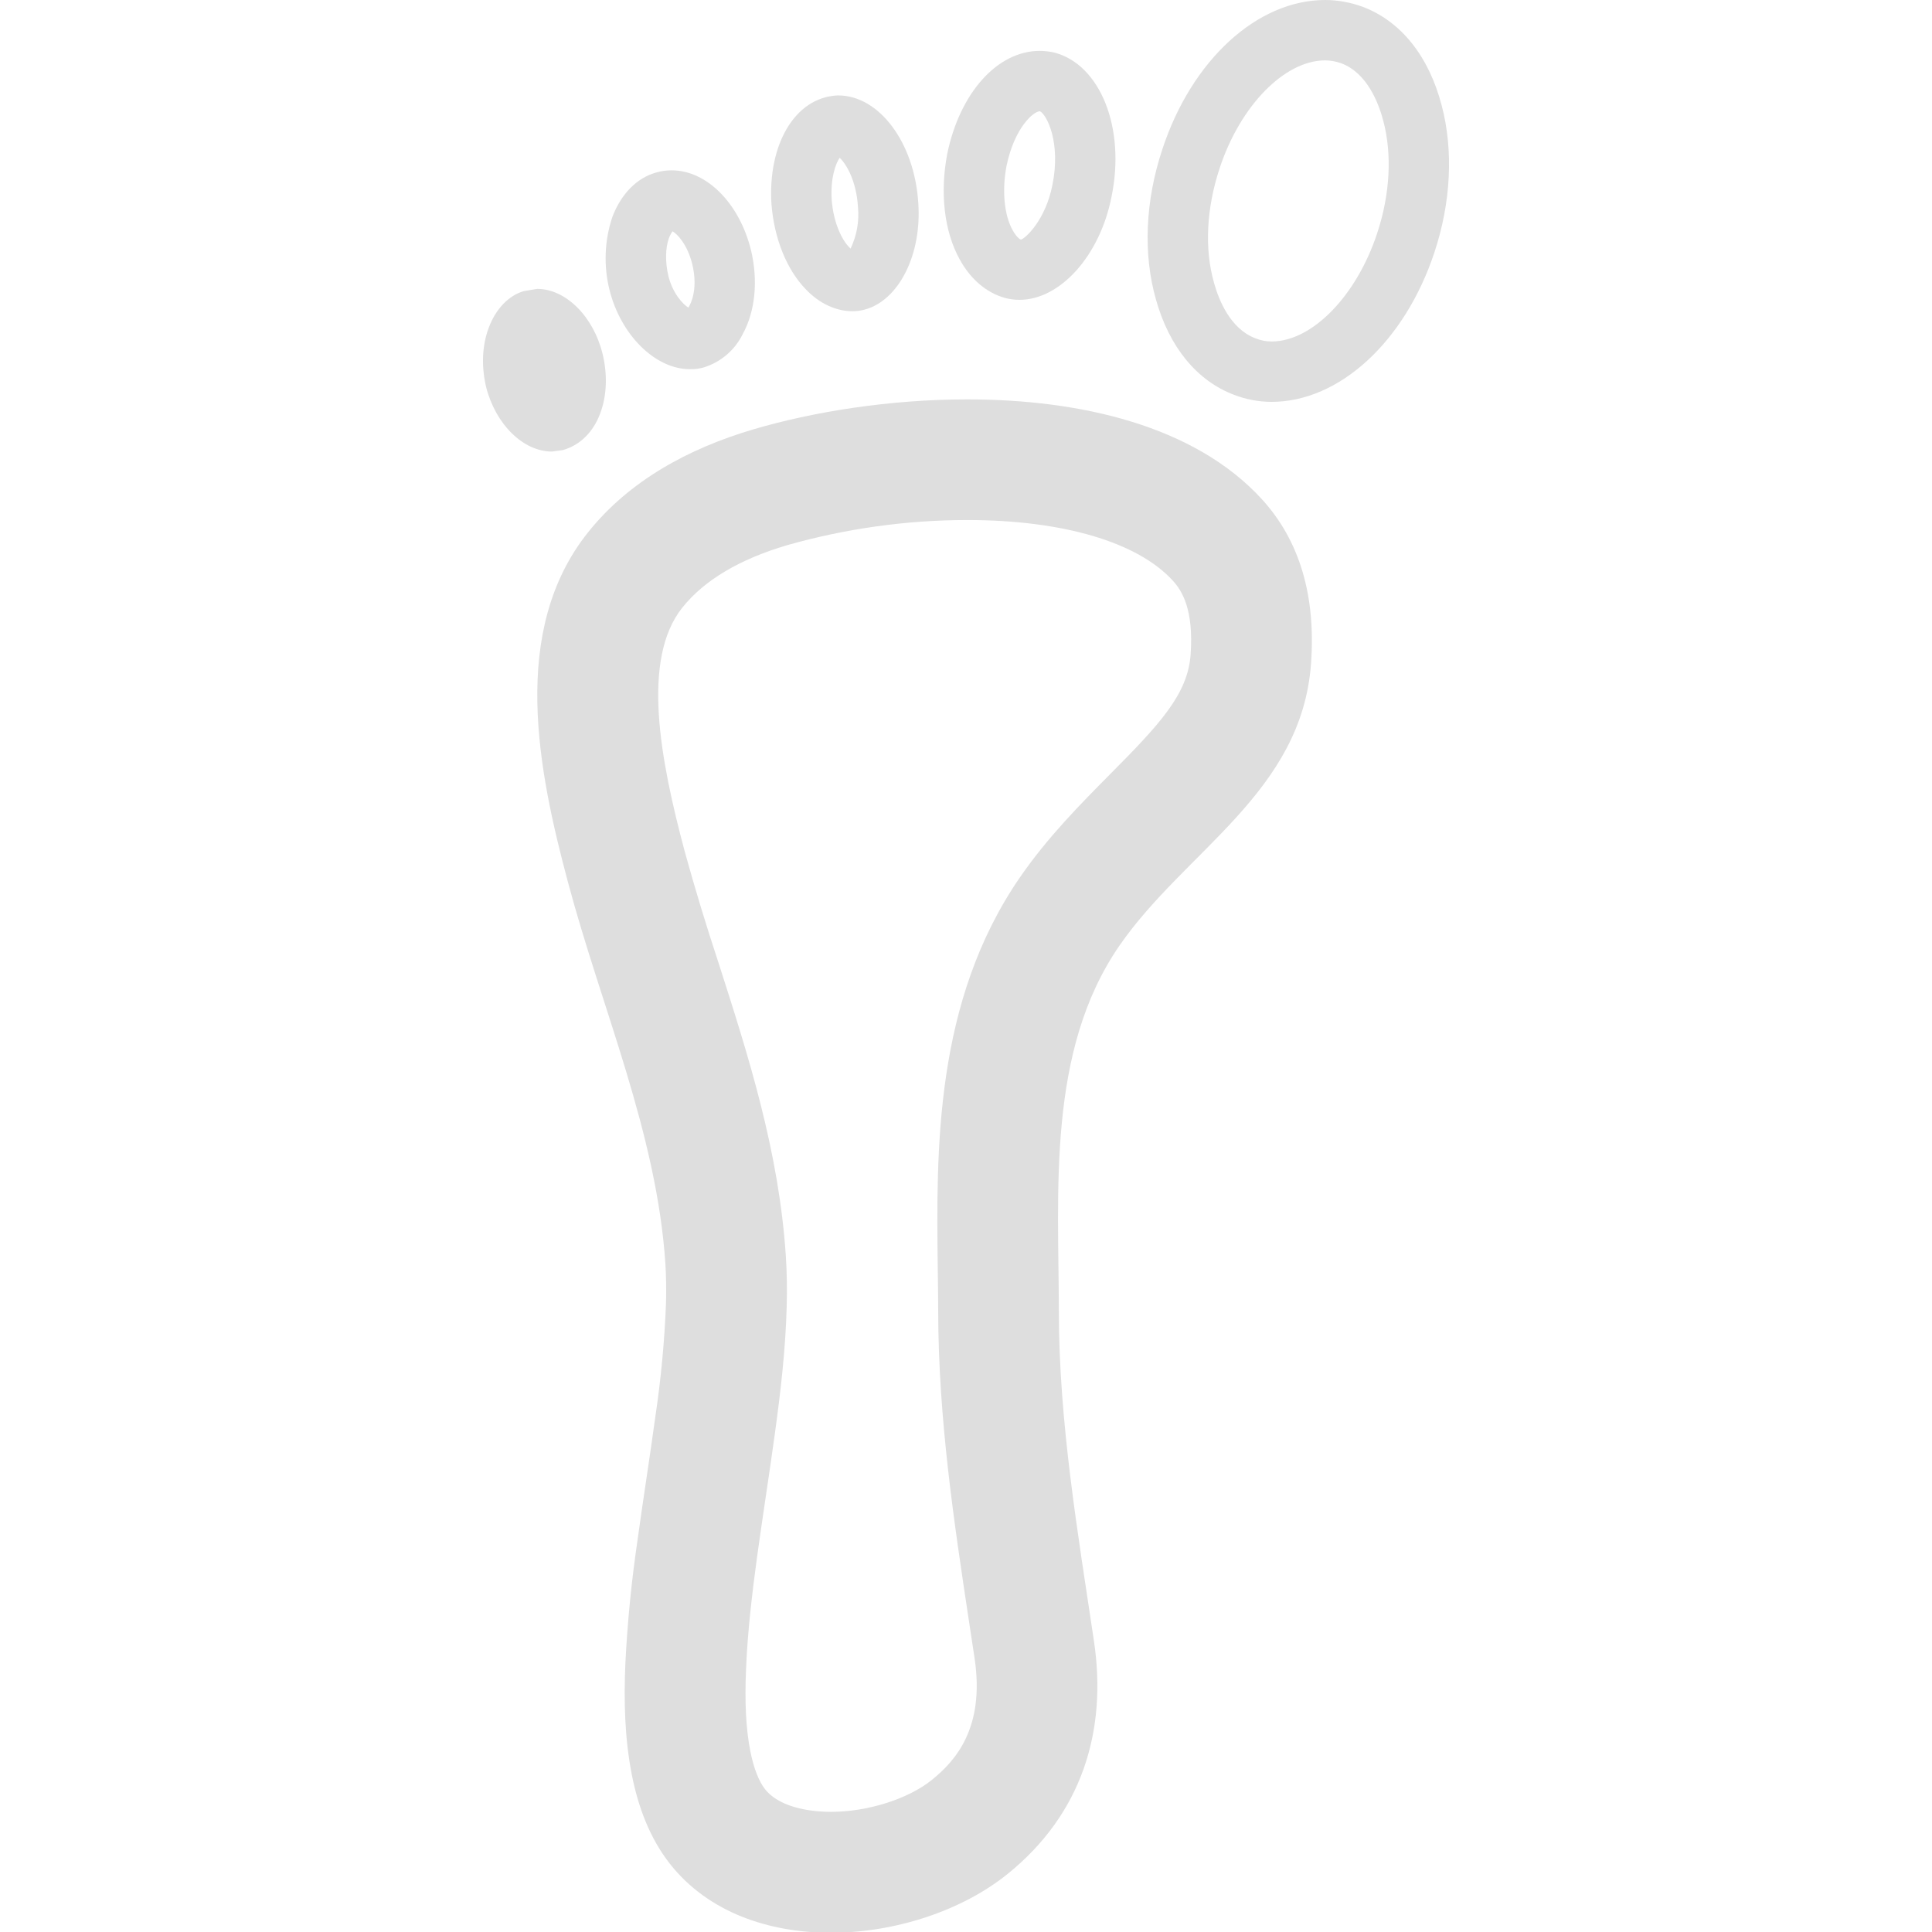 <svg width="36" height="36" viewBox="0 0 36 36" fill="none" xmlns="http://www.w3.org/2000/svg">
<g clip-path="url(#clip0_188_984)">
<path d="M24.429 12.367C24.521 11.096 24.215 10.072 23.516 9.305C22.26 7.929 20.124 7.442 18.022 7.442C16.576 7.442 15.145 7.673 14.029 8.003C12.834 8.357 11.729 8.954 10.96 9.916C9.489 11.753 10.03 14.37 10.585 16.445C11.209 18.785 12.24 21.116 12.399 23.555C12.414 23.797 12.416 24.039 12.41 24.282C12.383 24.989 12.316 25.694 12.212 26.394C12.107 27.163 11.985 27.93 11.879 28.7C11.767 29.461 11.691 30.227 11.653 30.995C11.623 31.688 11.639 32.391 11.774 33.074C11.891 33.668 12.107 34.252 12.485 34.732C13.193 35.63 14.32 36.014 15.481 36.014C16.689 36.014 17.935 35.598 18.778 34.916C20.151 33.806 20.636 32.266 20.384 30.578C20.081 28.545 19.733 26.505 19.73 24.443C19.727 22.188 19.506 19.585 20.856 17.625C22.08 15.851 24.254 14.768 24.429 12.367ZM19.006 16.347C17.41 18.663 17.446 21.428 17.474 23.651C17.478 23.92 17.481 24.184 17.482 24.445C17.486 26.442 17.777 28.366 18.058 30.227L18.161 30.907C18.353 32.2 17.8 32.814 17.366 33.164C16.924 33.522 16.167 33.761 15.483 33.761C15.214 33.761 14.556 33.72 14.254 33.337C14.14 33.193 14.043 32.943 13.982 32.635C13.9 32.221 13.874 31.73 13.902 31.086C13.932 30.366 14.023 29.628 14.108 29.003C14.159 28.632 14.214 28.263 14.268 27.894C14.328 27.495 14.386 27.096 14.441 26.695C14.542 25.956 14.638 25.158 14.659 24.337C14.668 24.027 14.663 23.716 14.643 23.407C14.515 21.448 13.941 19.663 13.387 17.936C13.16 17.25 12.95 16.559 12.758 15.863C12.303 14.158 11.943 12.286 12.716 11.32C13.123 10.811 13.779 10.421 14.666 10.159C15.758 9.849 16.888 9.691 18.022 9.69C19.802 9.69 21.198 10.101 21.853 10.819C22.025 11.007 22.246 11.356 22.185 12.201C22.131 12.939 21.605 13.5 20.683 14.428C20.141 14.976 19.525 15.594 19.006 16.347Z" fill="#DEDEDE"/>
<path d="M22.995 7.357C23.217 7.443 23.455 7.488 23.695 7.488C24.957 7.488 26.178 6.366 26.729 4.701C27.035 3.777 27.086 2.806 26.864 1.966C26.625 1.048 26.105 0.394 25.387 0.125C25.164 0.044 24.93 0.001 24.693 0C23.425 0 22.203 1.122 21.659 2.781C21.34 3.738 21.296 4.735 21.541 5.586C21.788 6.466 22.302 7.095 22.995 7.357ZM22.727 3.132C23.11 1.969 23.936 1.125 24.693 1.125C24.79 1.125 24.899 1.145 24.992 1.179C25.478 1.361 25.691 1.928 25.776 2.253C25.942 2.88 25.901 3.624 25.661 4.348C25.276 5.516 24.449 6.363 23.695 6.363C23.592 6.363 23.489 6.343 23.393 6.304C22.924 6.127 22.71 5.588 22.623 5.275C22.441 4.644 22.478 3.885 22.727 3.132Z" fill="#DEDEDE"/>
<path d="M18.733 5.553C18.807 5.574 18.906 5.587 18.996 5.587C19.757 5.587 20.498 4.761 20.712 3.664C20.976 2.384 20.503 1.203 19.645 0.979C19.556 0.959 19.466 0.949 19.375 0.948C18.577 0.948 17.884 1.74 17.652 2.86C17.511 3.587 17.592 4.313 17.885 4.838C18.089 5.209 18.39 5.461 18.733 5.553ZM18.756 3.088C18.904 2.376 19.26 2.073 19.377 2.073V2.072C19.509 2.139 19.771 2.666 19.61 3.447C19.482 4.1 19.109 4.442 19.023 4.465C19.008 4.462 18.942 4.421 18.869 4.289C18.71 4.006 18.668 3.54 18.756 3.088Z" fill="#DEDEDE"/>
<path d="M15.022 5.398C15.274 5.659 15.58 5.799 15.884 5.799H15.898C15.973 5.798 16.047 5.787 16.119 5.767C16.753 5.592 17.182 4.735 17.11 3.771C17.037 2.651 16.38 1.778 15.618 1.778H15.605C14.803 1.817 14.305 2.706 14.375 3.801C14.424 4.439 14.658 5.028 15.022 5.398ZM15.646 2.94C15.767 3.052 15.956 3.364 15.987 3.854C16.013 4.122 15.965 4.391 15.849 4.633L15.823 4.607C15.694 4.476 15.532 4.164 15.498 3.729C15.471 3.31 15.573 3.047 15.646 2.94Z" fill="#DEDEDE"/>
<path d="M12.853 6.879C12.942 6.882 13.031 6.87 13.116 6.846C13.271 6.797 13.414 6.719 13.537 6.614C13.661 6.509 13.762 6.38 13.834 6.236C14.075 5.803 14.129 5.227 13.994 4.663C13.78 3.79 13.17 3.174 12.516 3.174C12.42 3.173 12.325 3.187 12.233 3.213C11.864 3.312 11.571 3.62 11.411 4.041C11.264 4.479 11.245 4.949 11.356 5.398C11.566 6.243 12.21 6.879 12.853 6.879ZM12.463 4.441C12.48 4.395 12.503 4.351 12.531 4.31C12.619 4.359 12.808 4.551 12.9 4.925C12.984 5.273 12.93 5.548 12.842 5.706C12.836 5.716 12.832 5.725 12.826 5.732C12.719 5.664 12.533 5.463 12.454 5.14C12.393 4.884 12.399 4.62 12.463 4.441Z" fill="#DEDEDE"/>
<path d="M10.285 8.414L10.486 8.387C10.812 8.296 11.058 8.046 11.186 7.698C11.308 7.371 11.321 6.978 11.229 6.597C11.058 5.895 10.542 5.383 10.009 5.383L9.764 5.424C9.481 5.502 9.236 5.758 9.108 6.105C8.984 6.433 8.966 6.814 9.057 7.207C9.231 7.901 9.745 8.414 10.285 8.414Z" fill="#DEDEDE"/>
</g>
<defs>
<clipPath id="clip0_188_984">
<rect width="36" height="36" fill="white"/>
</clipPath>
</defs>
</svg>
